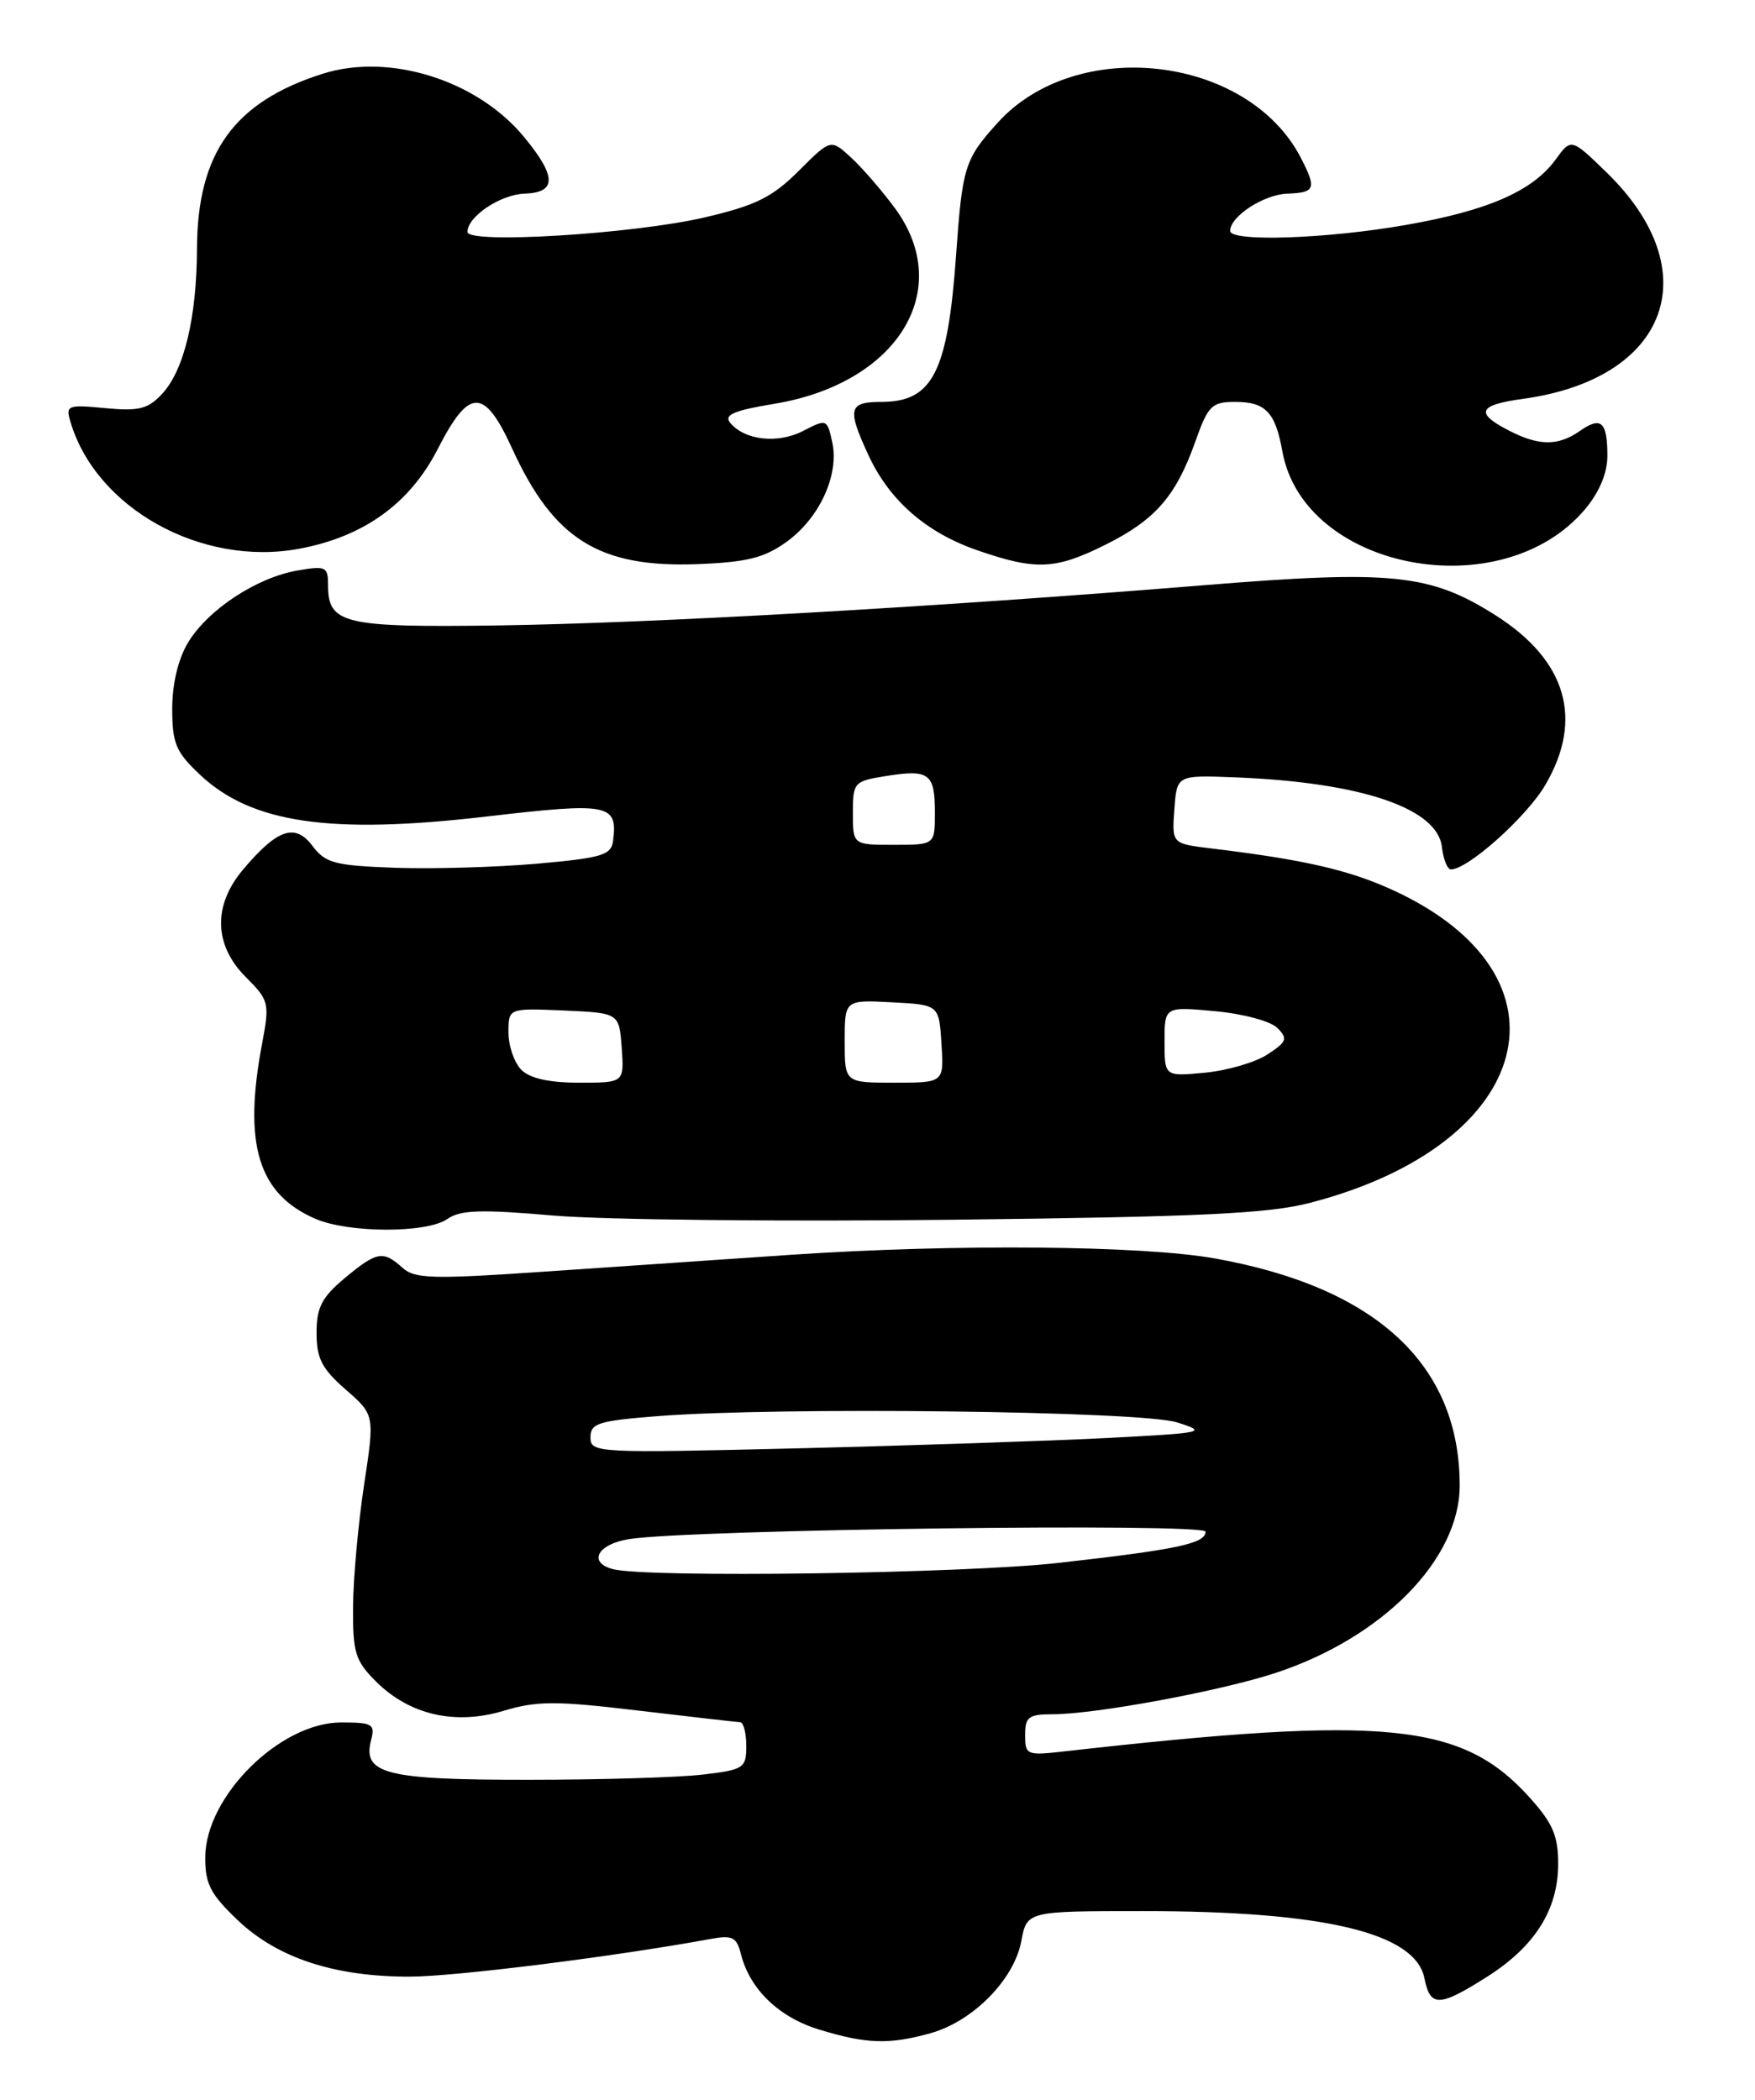 <?xml version="1.0" encoding="UTF-8" standalone="no"?>
<!DOCTYPE svg PUBLIC "-//W3C//DTD SVG 1.1//EN" "http://www.w3.org/Graphics/SVG/1.1/DTD/svg11.dtd" >
<svg xmlns="http://www.w3.org/2000/svg" xmlns:xlink="http://www.w3.org/1999/xlink" version="1.1" viewBox="0 0 214 256">
 <g >
 <path fill="currentColor"
d=" M 113.45 247.89 C 118.62 246.46 123.65 241.36 124.53 236.68 C 125.22 233.00 125.22 233.00 139.43 233.00 C 161.47 233.00 172.58 235.65 173.69 241.18 C 174.40 244.74 175.48 244.71 181.31 241.02 C 187.16 237.31 189.99 232.83 190.00 227.25 C 190.00 223.80 189.34 222.28 186.49 219.12 C 178.26 210.01 169.02 209.10 129.75 213.53 C 125.19 214.05 125.00 213.97 125.00 211.53 C 125.00 209.32 125.43 209.00 128.37 209.00 C 133.56 209.00 148.82 206.17 155.52 203.97 C 168.61 199.66 178.01 190.10 177.99 181.08 C 177.98 166.37 167.80 156.94 148.15 153.43 C 139.23 151.84 116.43 151.64 96.50 152.98 C 88.80 153.50 75.36 154.42 66.64 155.02 C 52.68 155.98 50.57 155.92 49.06 154.55 C 46.71 152.43 45.94 152.57 42.01 155.85 C 39.23 158.18 38.60 159.40 38.60 162.51 C 38.60 165.62 39.25 166.88 42.15 169.41 C 45.69 172.50 45.69 172.50 44.40 181.00 C 43.69 185.68 43.08 192.35 43.05 195.83 C 43.01 201.48 43.30 202.46 45.84 205.00 C 49.93 209.08 55.49 210.36 61.41 208.58 C 65.47 207.36 67.76 207.35 77.81 208.55 C 84.24 209.31 89.84 209.95 90.25 209.97 C 90.66 209.99 91.00 211.29 91.00 212.86 C 91.00 215.56 90.71 215.76 85.75 216.35 C 82.86 216.70 73.27 216.99 64.44 216.99 C 47.03 217.00 44.17 216.28 45.25 212.15 C 45.76 210.20 45.42 210.00 41.60 210.00 C 34.16 210.00 25.08 218.99 25.03 226.40 C 25.00 229.68 25.65 230.93 29.00 234.12 C 33.84 238.72 40.79 241.00 49.93 240.99 C 55.45 240.99 74.97 238.54 86.62 236.40 C 89.31 235.90 89.82 236.16 90.35 238.25 C 91.41 242.49 94.95 245.92 99.81 247.42 C 105.61 249.20 108.39 249.30 113.45 247.89 Z  M 54.53 148.63 C 56.12 147.51 58.62 147.43 67.50 148.20 C 73.55 148.72 95.38 148.95 116.00 148.71 C 146.43 148.36 154.68 147.97 159.78 146.64 C 187.23 139.50 192.63 118.95 169.80 108.50 C 164.43 106.05 159.01 104.81 147.70 103.44 C 142.89 102.86 142.89 102.86 143.20 98.68 C 143.50 94.50 143.50 94.50 150.50 94.77 C 165.88 95.36 175.27 98.51 175.82 103.25 C 175.99 104.76 176.49 106.00 176.92 106.00 C 178.99 106.00 186.15 99.60 188.43 95.70 C 193.13 87.69 191.02 80.51 182.37 75.02 C 174.39 69.96 169.75 69.48 146.79 71.35 C 113.86 74.03 79.73 75.97 60.91 76.25 C 41.88 76.52 40.00 76.08 40.00 71.33 C 40.00 69.08 39.73 68.96 36.25 69.56 C 31.30 70.42 25.40 74.30 22.96 78.29 C 21.73 80.32 21.01 83.30 21.00 86.38 C 21.00 90.63 21.44 91.68 24.36 94.43 C 30.67 100.38 40.26 101.78 59.41 99.54 C 74.26 97.81 75.33 98.01 74.76 102.50 C 74.53 104.26 73.44 104.59 65.50 105.30 C 60.55 105.73 52.76 105.96 48.19 105.80 C 40.81 105.53 39.69 105.24 38.10 103.13 C 35.98 100.32 33.81 101.06 29.61 106.05 C 25.95 110.40 26.08 115.24 29.97 119.12 C 32.81 121.97 32.89 122.29 31.97 127.18 C 29.63 139.48 31.46 145.55 38.42 148.58 C 42.48 150.35 52.02 150.37 54.53 148.63 Z  M 95.86 66.10 C 99.91 63.21 102.36 57.91 101.48 53.91 C 100.86 51.08 100.80 51.05 97.93 52.54 C 94.84 54.13 90.81 53.69 89.04 51.55 C 88.24 50.58 89.46 50.05 94.43 49.23 C 109.45 46.74 116.46 35.38 109.14 25.40 C 107.56 23.26 105.15 20.47 103.79 19.22 C 101.30 16.93 101.30 16.93 97.40 20.83 C 94.18 24.04 92.18 25.04 86.00 26.49 C 77.37 28.52 57.00 29.78 57.00 28.28 C 57.00 26.40 61.01 23.71 63.98 23.61 C 67.90 23.47 67.88 21.52 63.90 16.70 C 58.20 9.78 47.51 6.42 39.39 8.98 C 28.55 12.40 24.06 18.64 24.02 30.31 C 23.99 38.71 22.45 45.14 19.76 48.03 C 18.04 49.87 16.93 50.15 12.83 49.76 C 8.25 49.32 7.99 49.42 8.58 51.39 C 11.68 61.97 24.58 69.13 36.50 66.90 C 44.38 65.43 49.98 61.39 53.39 54.72 C 57.22 47.23 59.05 47.23 62.48 54.75 C 67.53 65.77 73.08 69.22 85.00 68.78 C 91.03 68.55 93.16 68.03 95.86 66.10 Z  M 134.80 66.41 C 140.88 63.38 143.38 60.51 145.75 53.85 C 147.31 49.44 147.76 49.00 150.61 49.00 C 154.32 49.00 155.51 50.25 156.37 55.03 C 158.98 69.51 183.15 74.12 193.29 62.07 C 195.02 60.01 196.00 57.67 196.00 55.59 C 196.00 51.41 195.24 50.72 192.65 52.54 C 189.98 54.40 187.65 54.39 183.95 52.47 C 179.82 50.34 180.26 49.37 185.70 48.63 C 203.48 46.19 208.32 33.07 195.88 21.00 C 191.59 16.84 191.59 16.84 189.69 19.45 C 186.88 23.30 181.44 25.68 171.41 27.43 C 161.77 29.12 150.00 29.52 150.00 28.15 C 150.00 26.38 154.10 23.71 156.98 23.61 C 160.39 23.49 160.57 23.00 158.60 19.20 C 152.10 6.72 131.25 4.34 121.65 14.97 C 117.64 19.40 117.35 20.32 116.59 31.00 C 115.57 45.39 113.74 49.00 107.46 49.00 C 103.47 49.00 103.27 49.83 105.90 55.50 C 108.46 61.03 112.94 64.94 119.20 67.10 C 126.32 69.56 128.69 69.46 134.80 66.41 Z  M 74.75 191.31 C 71.63 190.50 72.86 188.24 76.75 187.64 C 84.35 186.46 147.00 185.66 147.00 186.74 C 147.00 188.19 143.54 188.92 129.04 190.55 C 117.47 191.85 78.89 192.39 74.75 191.31 Z  M 72.00 175.24 C 72.00 173.52 72.96 173.22 80.25 172.65 C 95.02 171.50 139.11 172.03 143.50 173.41 C 147.32 174.61 146.93 174.70 135.00 175.32 C 128.12 175.67 111.14 176.24 97.25 176.58 C 72.68 177.17 72.00 177.14 72.00 175.24 Z  M 63.57 130.43 C 62.71 129.56 62.00 127.52 62.00 125.88 C 62.00 122.91 62.00 122.91 68.75 123.20 C 75.50 123.50 75.50 123.50 75.81 127.75 C 76.11 132.00 76.11 132.00 70.63 132.00 C 66.97 132.00 64.62 131.48 63.57 130.43 Z  M 103.00 126.95 C 103.00 121.90 103.00 121.90 108.75 122.20 C 114.50 122.50 114.50 122.50 114.80 127.25 C 115.11 132.00 115.11 132.00 109.05 132.00 C 103.00 132.00 103.00 132.00 103.00 126.95 Z  M 142.00 126.99 C 142.00 122.72 142.00 122.72 148.13 123.28 C 151.54 123.59 154.92 124.49 155.75 125.32 C 157.06 126.63 156.92 127.01 154.56 128.55 C 153.09 129.52 149.66 130.52 146.94 130.78 C 142.00 131.25 142.00 131.25 142.00 126.99 Z  M 104.00 99.13 C 104.00 95.37 104.12 95.24 108.06 94.61 C 113.30 93.77 114.00 94.30 114.00 99.06 C 114.00 103.00 114.00 103.00 109.00 103.00 C 104.00 103.00 104.00 103.00 104.00 99.13 Z "/>
</g>
</svg>